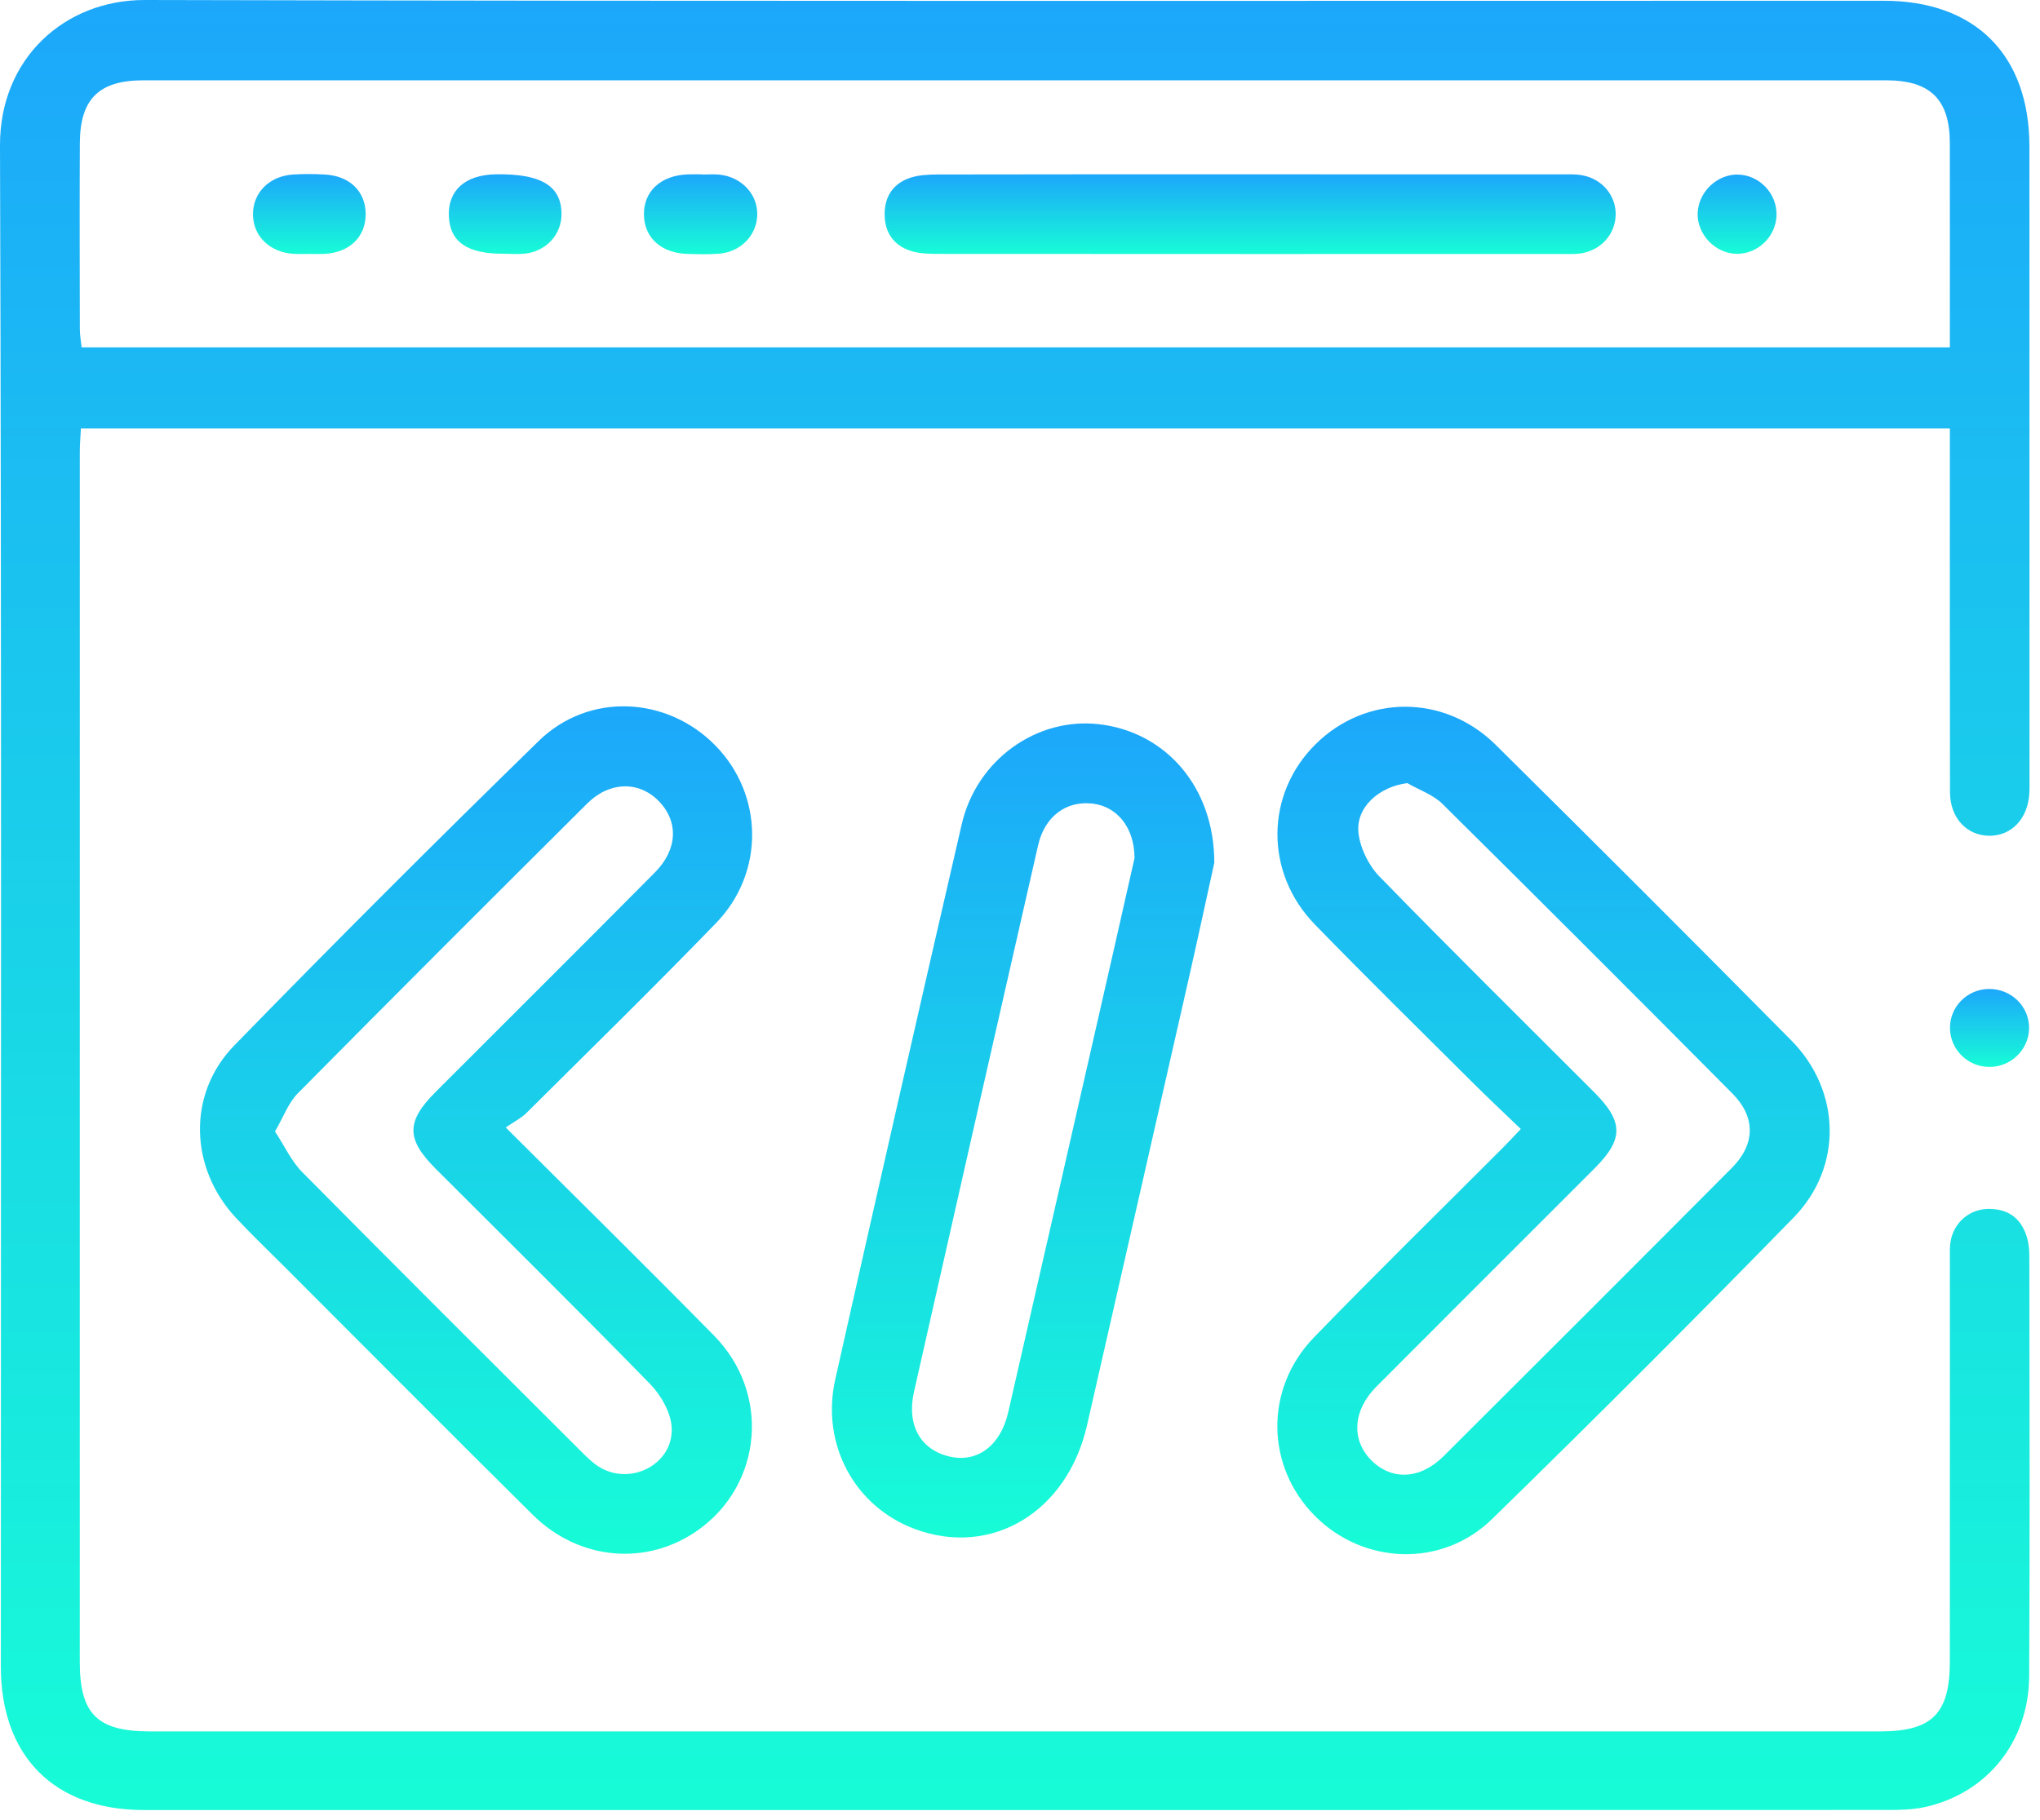 <svg width="65" height="58" viewBox="0 0 65 58" fill="none" xmlns="http://www.w3.org/2000/svg">
<path d="M62.128 13.657C42.251 13.657 22.446 13.657 2.578 13.657C2.565 13.914 2.543 14.152 2.543 14.389C2.541 27.25 2.541 40.109 2.542 52.97C2.542 54.628 3.101 55.182 4.775 55.182C23.154 55.183 41.533 55.183 59.913 55.182C61.566 55.182 62.127 54.612 62.128 52.951C62.128 48.709 62.128 44.467 62.129 40.226C62.129 40.002 62.116 39.773 62.154 39.554C62.255 38.97 62.741 38.549 63.321 38.531C63.961 38.511 64.393 38.809 64.581 39.424C64.639 39.613 64.659 39.821 64.66 40.019C64.665 44.486 64.679 48.952 64.655 53.419C64.644 55.514 63.309 57.16 61.326 57.595C60.937 57.68 60.524 57.686 60.123 57.686C41.608 57.69 23.095 57.691 4.58 57.688C1.731 57.688 0.027 55.976 0.027 53.117C0.025 36.958 0.054 20.798 2.98805e-05 4.639C-0.009 1.857 2.068 -0.006 4.615 1.48155e-05C23.084 0.045 41.553 0.023 60.022 0.024C62.938 0.024 64.662 1.751 64.663 4.674C64.665 11.408 64.665 18.141 64.665 24.874C64.665 25.009 64.669 25.143 64.661 25.278C64.615 26.095 64.09 26.647 63.374 26.637C62.658 26.627 62.134 26.062 62.132 25.246C62.124 21.677 62.128 18.108 62.128 14.54C62.128 14.271 62.128 14.003 62.128 13.657ZM62.128 11.07C62.128 8.86 62.131 6.71 62.127 4.56C62.125 3.176 61.508 2.56 60.105 2.56C41.591 2.558 23.079 2.558 4.565 2.56C3.153 2.56 2.551 3.155 2.544 4.559C2.534 6.534 2.54 8.509 2.544 10.484C2.544 10.675 2.579 10.865 2.6 11.07C22.451 11.07 42.239 11.07 62.128 11.07Z" fill="url(#paint0_linear_4_48)"/>
<path d="M48.457 35.983C47.93 35.477 47.424 35.003 46.934 34.514C45.25 32.837 43.554 31.17 41.896 29.465C40.288 27.812 40.316 25.309 41.914 23.723C43.517 22.131 46.015 22.114 47.658 23.74C50.814 26.864 53.956 30.003 57.078 33.162C58.661 34.764 58.725 37.19 57.152 38.803C53.988 42.046 50.784 45.251 47.541 48.414C45.943 49.974 43.445 49.87 41.899 48.317C40.328 46.74 40.282 44.26 41.867 42.624C43.848 40.578 45.885 38.585 47.897 36.569C48.066 36.399 48.23 36.221 48.457 35.983ZM44.84 24.959C43.942 25.073 43.194 25.728 43.285 26.547C43.339 27.032 43.607 27.58 43.95 27.932C46.204 30.248 48.504 32.517 50.788 34.804C51.736 35.753 51.739 36.305 50.803 37.242C48.488 39.56 46.168 41.873 43.855 44.194C43.112 44.941 43.048 45.873 43.674 46.521C44.322 47.191 45.242 47.163 45.997 46.41C49.064 43.353 52.128 40.291 55.183 37.221C55.933 36.467 55.947 35.604 55.196 34.849C52.129 31.76 49.051 28.681 45.957 25.618C45.658 25.324 45.215 25.176 44.84 24.959Z" fill="url(#paint1_linear_4_48)"/>
<path d="M16.114 35.934C18.446 38.261 20.621 40.399 22.757 42.574C24.55 44.401 24.296 47.295 22.258 48.755C20.629 49.923 18.456 49.746 16.975 48.279C14.33 45.658 11.706 43.017 9.075 40.383C8.551 39.859 8.014 39.348 7.511 38.807C6.041 37.228 5.96 34.865 7.463 33.322C10.656 30.044 13.892 26.809 17.167 23.614C18.763 22.057 21.257 22.186 22.8 23.767C24.329 25.333 24.372 27.811 22.818 29.416C20.838 31.462 18.802 33.455 16.782 35.464C16.609 35.637 16.378 35.752 16.114 35.934ZM8.762 36.061C9.072 36.533 9.284 37.008 9.626 37.353C12.577 40.337 15.55 43.298 18.521 46.263C18.695 46.436 18.873 46.616 19.079 46.745C20.079 47.376 21.463 46.671 21.402 45.498C21.377 45.021 21.064 44.47 20.717 44.114C18.462 41.8 16.161 39.53 13.877 37.245C12.939 36.306 12.94 35.742 13.877 34.805C16.209 32.472 18.547 30.145 20.871 27.802C21.598 27.069 21.623 26.174 20.986 25.527C20.357 24.888 19.42 24.902 18.712 25.607C15.626 28.678 12.546 31.755 9.484 34.851C9.189 35.15 9.037 35.59 8.762 36.061Z" fill="url(#paint2_linear_4_48)"/>
<path d="M38.691 27.497C38.465 28.523 38.169 29.901 37.857 31.275C36.787 35.992 35.709 40.708 34.636 45.425C34.009 48.182 31.605 49.638 29.16 48.736C27.24 48.028 26.147 46.04 26.614 43.959C27.938 38.059 29.283 32.163 30.643 26.271C31.118 24.215 33.029 22.853 35.018 23.082C37.118 23.324 38.69 25.056 38.691 27.497ZM36.15 27.345C36.142 26.348 35.575 25.701 34.813 25.612C33.973 25.514 33.287 26.016 33.076 26.943C31.751 32.747 30.433 38.553 29.122 44.36C28.88 45.431 29.339 46.221 30.277 46.427C31.148 46.619 31.881 46.072 32.124 45.013C33.244 40.126 34.357 35.237 35.471 30.349C35.714 29.282 35.953 28.214 36.15 27.345Z" fill="url(#paint3_linear_4_48)"/>
<path d="M63.389 34.005C62.701 34.004 62.141 33.456 62.132 32.776C62.123 32.094 62.669 31.534 63.357 31.52C64.077 31.505 64.663 32.074 64.652 32.779C64.642 33.454 64.074 34.006 63.389 34.005Z" fill="url(#paint4_linear_4_48)"/>
<path d="M39.839 5.556C43.137 5.556 46.436 5.556 49.734 5.557C49.958 5.557 50.186 5.546 50.405 5.585C51.051 5.697 51.497 6.238 51.48 6.858C51.462 7.48 50.996 7.992 50.345 8.08C50.147 8.106 49.942 8.095 49.741 8.095C43.122 8.096 36.503 8.097 29.885 8.092C29.597 8.092 29.294 8.083 29.025 7.998C28.474 7.825 28.188 7.41 28.187 6.831C28.185 6.252 28.469 5.837 29.019 5.661C29.288 5.575 29.591 5.562 29.878 5.561C33.198 5.553 36.519 5.556 39.839 5.556Z" fill="url(#paint5_linear_4_48)"/>
<path d="M22.386 5.563C22.565 5.563 22.746 5.547 22.924 5.566C23.637 5.642 24.151 6.201 24.128 6.863C24.106 7.504 23.603 8.026 22.92 8.085C22.585 8.113 22.247 8.102 21.912 8.093C21.077 8.071 20.536 7.588 20.518 6.86C20.498 6.103 21.05 5.589 21.916 5.558C22.073 5.553 22.23 5.557 22.387 5.557C22.386 5.559 22.386 5.561 22.386 5.563Z" fill="url(#paint6_linear_4_48)"/>
<path d="M9.849 8.093C9.692 8.093 9.535 8.1 9.379 8.092C8.61 8.053 8.073 7.544 8.061 6.848C8.049 6.151 8.576 5.61 9.337 5.563C9.671 5.541 10.008 5.544 10.343 5.562C11.133 5.601 11.642 6.092 11.651 6.806C11.661 7.549 11.138 8.056 10.318 8.093C10.163 8.099 10.006 8.093 9.849 8.093Z" fill="url(#paint7_linear_4_48)"/>
<path d="M16.055 8.087C14.89 8.093 14.338 7.715 14.302 6.893C14.265 6.073 14.82 5.573 15.787 5.556C17.24 5.53 17.892 5.924 17.891 6.827C17.891 7.475 17.405 8.008 16.726 8.084C16.505 8.108 16.279 8.087 16.055 8.087Z" fill="url(#paint8_linear_4_48)"/>
<path d="M55.342 8.09C54.653 8.084 54.065 7.467 54.092 6.783C54.12 6.119 54.706 5.557 55.364 5.564C56.06 5.572 56.63 6.173 56.605 6.872C56.581 7.544 56.008 8.096 55.342 8.09Z" fill="url(#paint9_linear_4_48)"/>
<defs>
<linearGradient id="paint0_linear_4_48" x1="32.334" y1="0" x2="32.334" y2="57.69" gradientUnits="userSpaceOnUse">
<stop stop-color="#1CA7FB"/>
<stop offset="1" stop-color="#17FCD7"/>
</linearGradient>
<linearGradient id="paint1_linear_4_48" x1="49.499" y1="22.525" x2="49.499" y2="49.534" gradientUnits="userSpaceOnUse">
<stop stop-color="#1CA7FB"/>
<stop offset="1" stop-color="#17FCD7"/>
</linearGradient>
<linearGradient id="paint2_linear_4_48" x1="15.168" y1="22.511" x2="15.168" y2="49.52" gradientUnits="userSpaceOnUse">
<stop stop-color="#1CA7FB"/>
<stop offset="1" stop-color="#17FCD7"/>
</linearGradient>
<linearGradient id="paint3_linear_4_48" x1="32.599" y1="23.056" x2="32.599" y2="49.003" gradientUnits="userSpaceOnUse">
<stop stop-color="#1CA7FB"/>
<stop offset="1" stop-color="#17FCD7"/>
</linearGradient>
<linearGradient id="paint4_linear_4_48" x1="63.392" y1="31.52" x2="63.392" y2="34.005" gradientUnits="userSpaceOnUse">
<stop stop-color="#1CA7FB"/>
<stop offset="1" stop-color="#17FCD7"/>
</linearGradient>
<linearGradient id="paint5_linear_4_48" x1="39.834" y1="5.556" x2="39.834" y2="8.097" gradientUnits="userSpaceOnUse">
<stop stop-color="#1CA7FB"/>
<stop offset="1" stop-color="#17FCD7"/>
</linearGradient>
<linearGradient id="paint6_linear_4_48" x1="22.323" y1="5.556" x2="22.323" y2="8.103" gradientUnits="userSpaceOnUse">
<stop stop-color="#1CA7FB"/>
<stop offset="1" stop-color="#17FCD7"/>
</linearGradient>
<linearGradient id="paint7_linear_4_48" x1="9.856" y1="5.548" x2="9.856" y2="8.096" gradientUnits="userSpaceOnUse">
<stop stop-color="#1CA7FB"/>
<stop offset="1" stop-color="#17FCD7"/>
</linearGradient>
<linearGradient id="paint8_linear_4_48" x1="16.095" y1="5.555" x2="16.095" y2="8.095" gradientUnits="userSpaceOnUse">
<stop stop-color="#1CA7FB"/>
<stop offset="1" stop-color="#17FCD7"/>
</linearGradient>
<linearGradient id="paint9_linear_4_48" x1="55.348" y1="5.564" x2="55.348" y2="8.09" gradientUnits="userSpaceOnUse">
<stop stop-color="#1CA7FB"/>
<stop offset="1" stop-color="#17FCD7"/>
</linearGradient>
</defs>
</svg>
